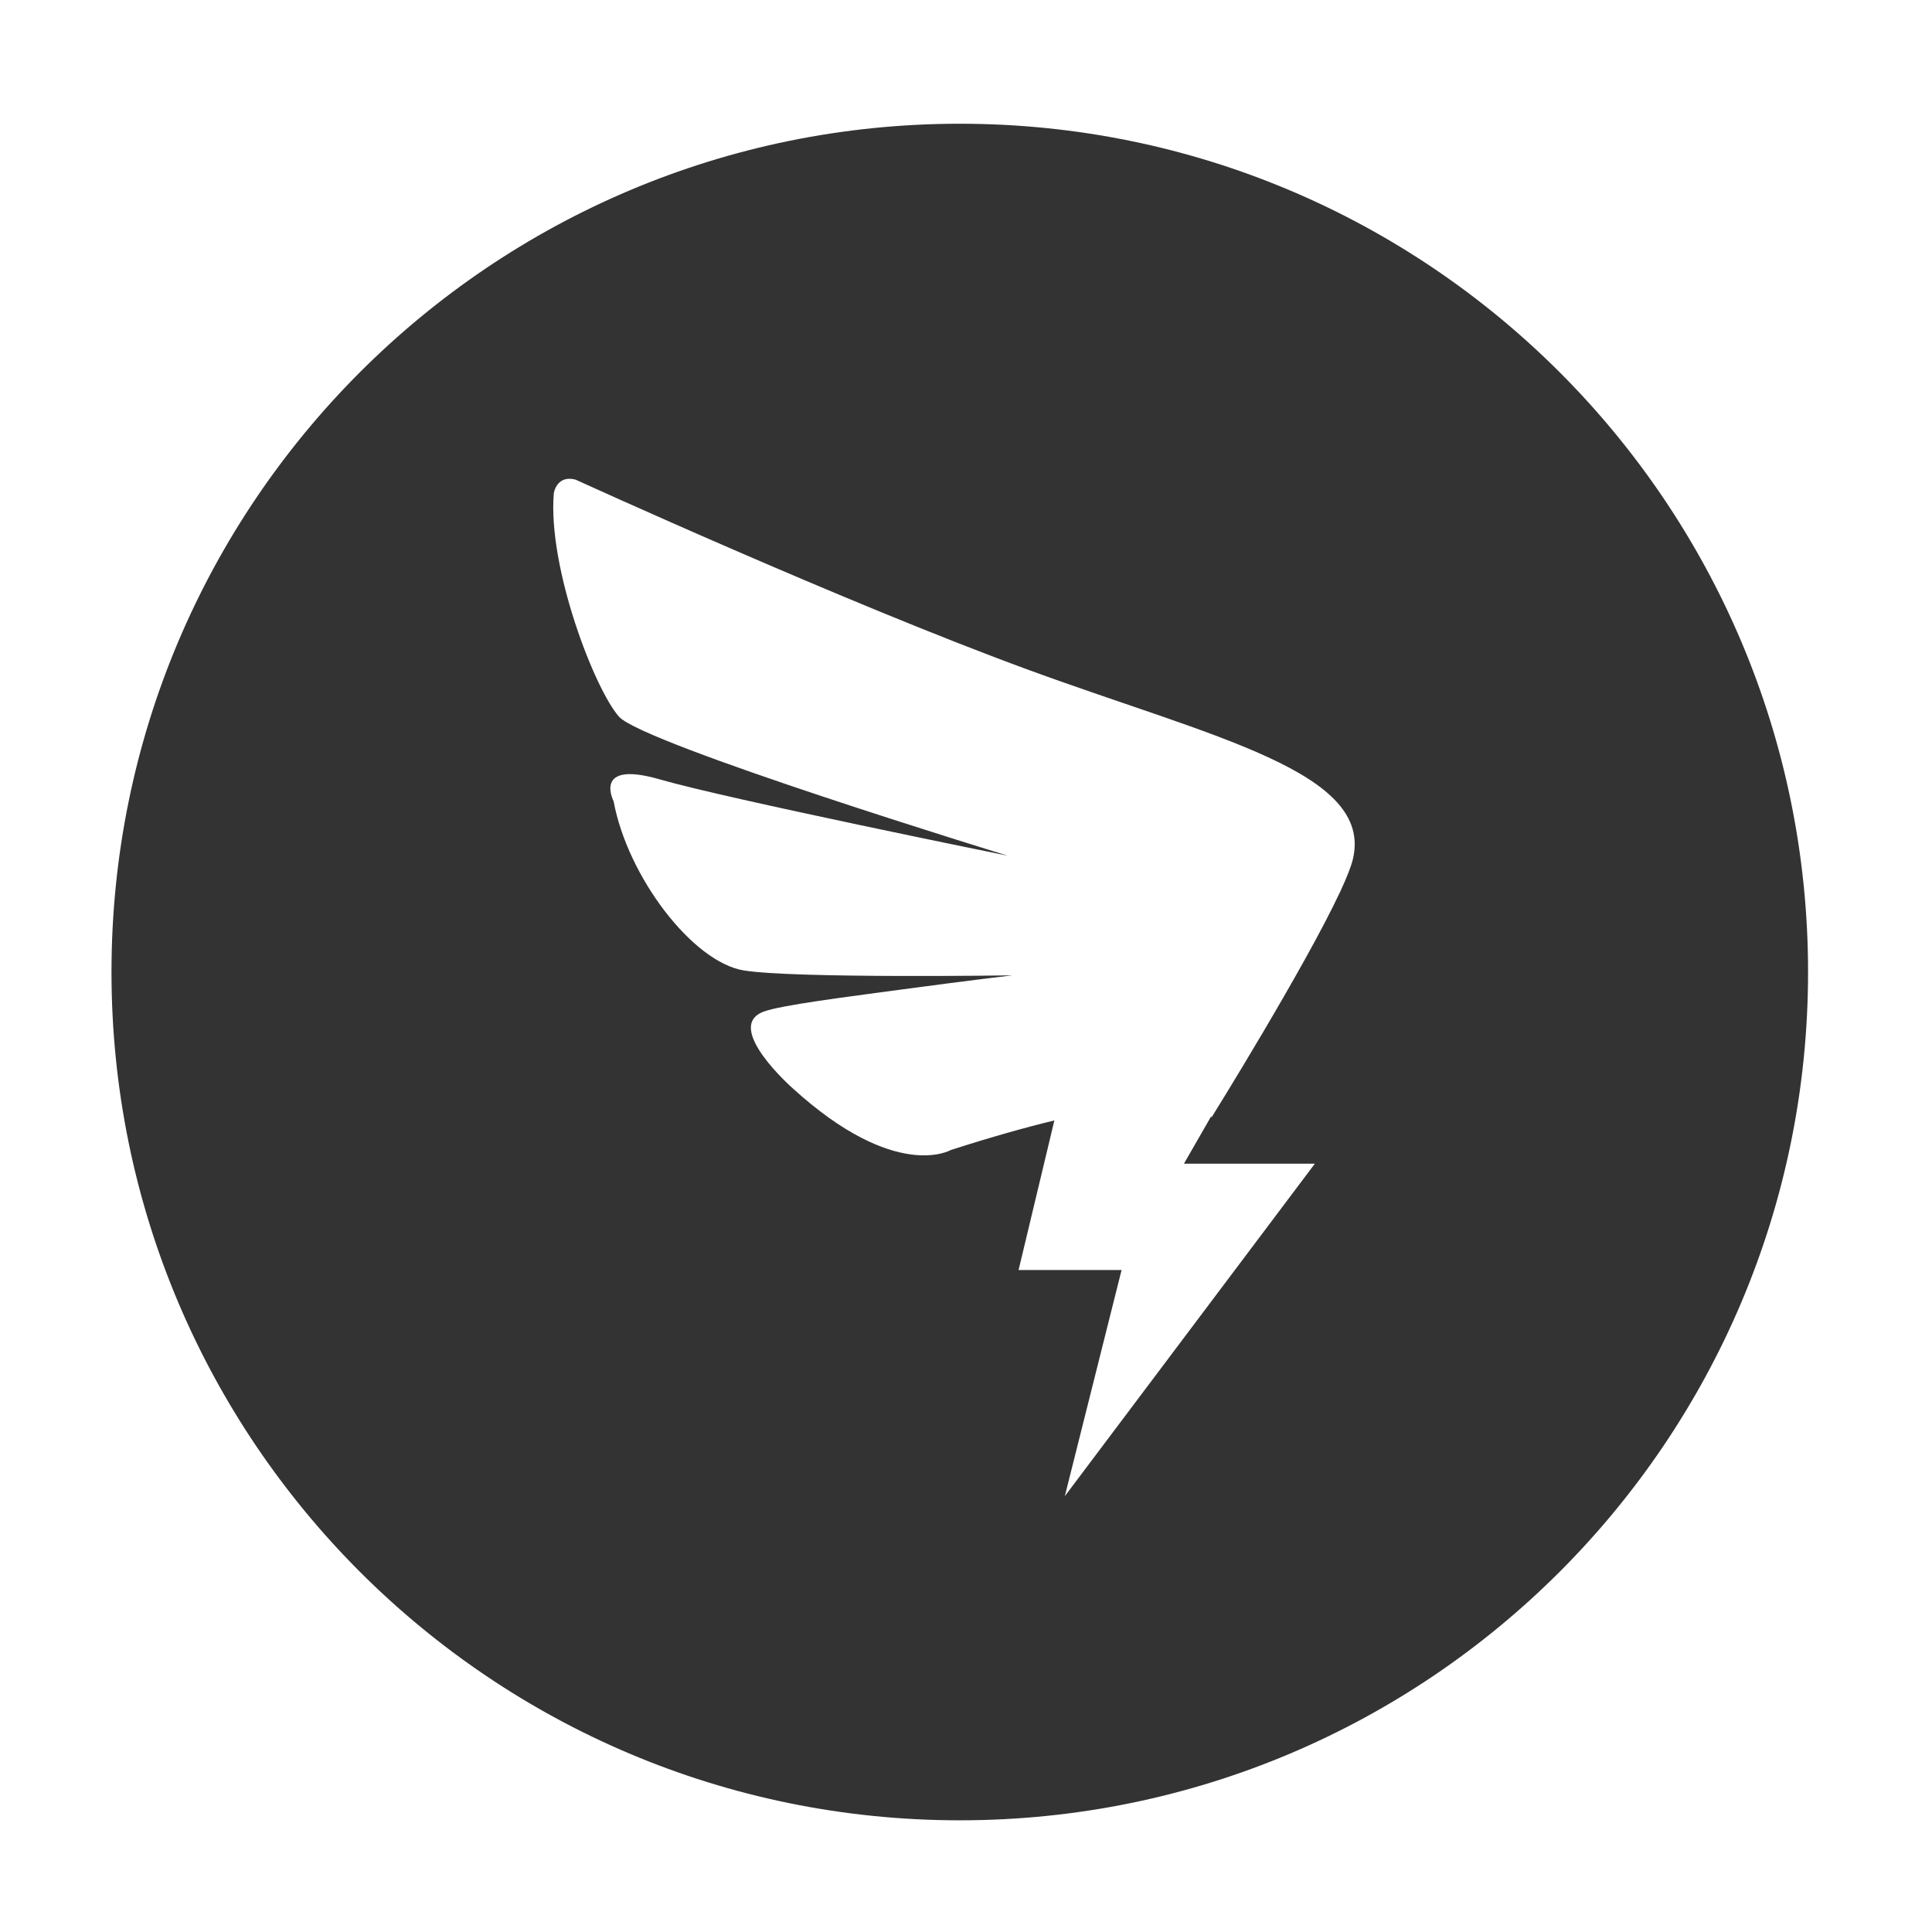 <?xml version="1.0" standalone="no"?><!DOCTYPE svg PUBLIC "-//W3C//DTD SVG 1.1//EN" "http://www.w3.org/Graphics/SVG/1.1/DTD/svg11.dtd"><svg t="1656242734395" class="icon" viewBox="0 0 1024 1024" version="1.1" xmlns="http://www.w3.org/2000/svg" p-id="7005" xmlns:xlink="http://www.w3.org/1999/xlink" width="200" height="200"><defs><style type="text/css">@font-face { font-family: feedback-iconfont; src: url("//at.alicdn.com/t/font_1031158_u69w8yhxdu.woff2?t=1630033759944") format("woff2"), url("//at.alicdn.com/t/font_1031158_u69w8yhxdu.woff?t=1630033759944") format("woff"), url("//at.alicdn.com/t/font_1031158_u69w8yhxdu.ttf?t=1630033759944") format("truetype"); }
</style></defs><path d="M508.704 65.582c-248.312 0-449.61 201.297-449.61 449.61s201.298 449.61 449.61 449.61 449.61-201.298 449.61-449.61-201.297-449.61-449.61-449.61z m208.37 389.75c-0.937 3.942-3.241 9.718-6.475 16.693h0.072l-0.372 0.646c-18.868 40.372-68.134 119.55-68.134 119.55s-0.067-0.185-0.257-0.496l-14.397 25.062h69.382l-132.512 176.21 30.083-119.872h-54.596l18.969-79.269c-15.35 3.703-33.485 8.79-54.974 15.699 0 0-29.062 17.022-83.724-32.744 0 0-36.863-32.475-15.489-40.593 9.091-3.451 44.131-7.832 71.704-11.558 37.26-5.038 60.182-7.705 60.182-7.705s-114.873 1.72-142.124-2.57c-27.255-4.284-61.827-49.76-69.19-89.735 0 0-11.39-21.948 24.49-11.559 35.879 10.39 184.407 40.443 184.407 40.443s-193.163-59.208-206.015-73.653c-12.855-14.446-37.83-78.866-34.578-118.448 0 0 1.41-9.867 11.529-7.225 0 0 142.802 65.254 240.447 100.975 97.646 35.722 182.54 53.895 171.572 100.15z" fill="#333333" p-id="7006"></path></svg>